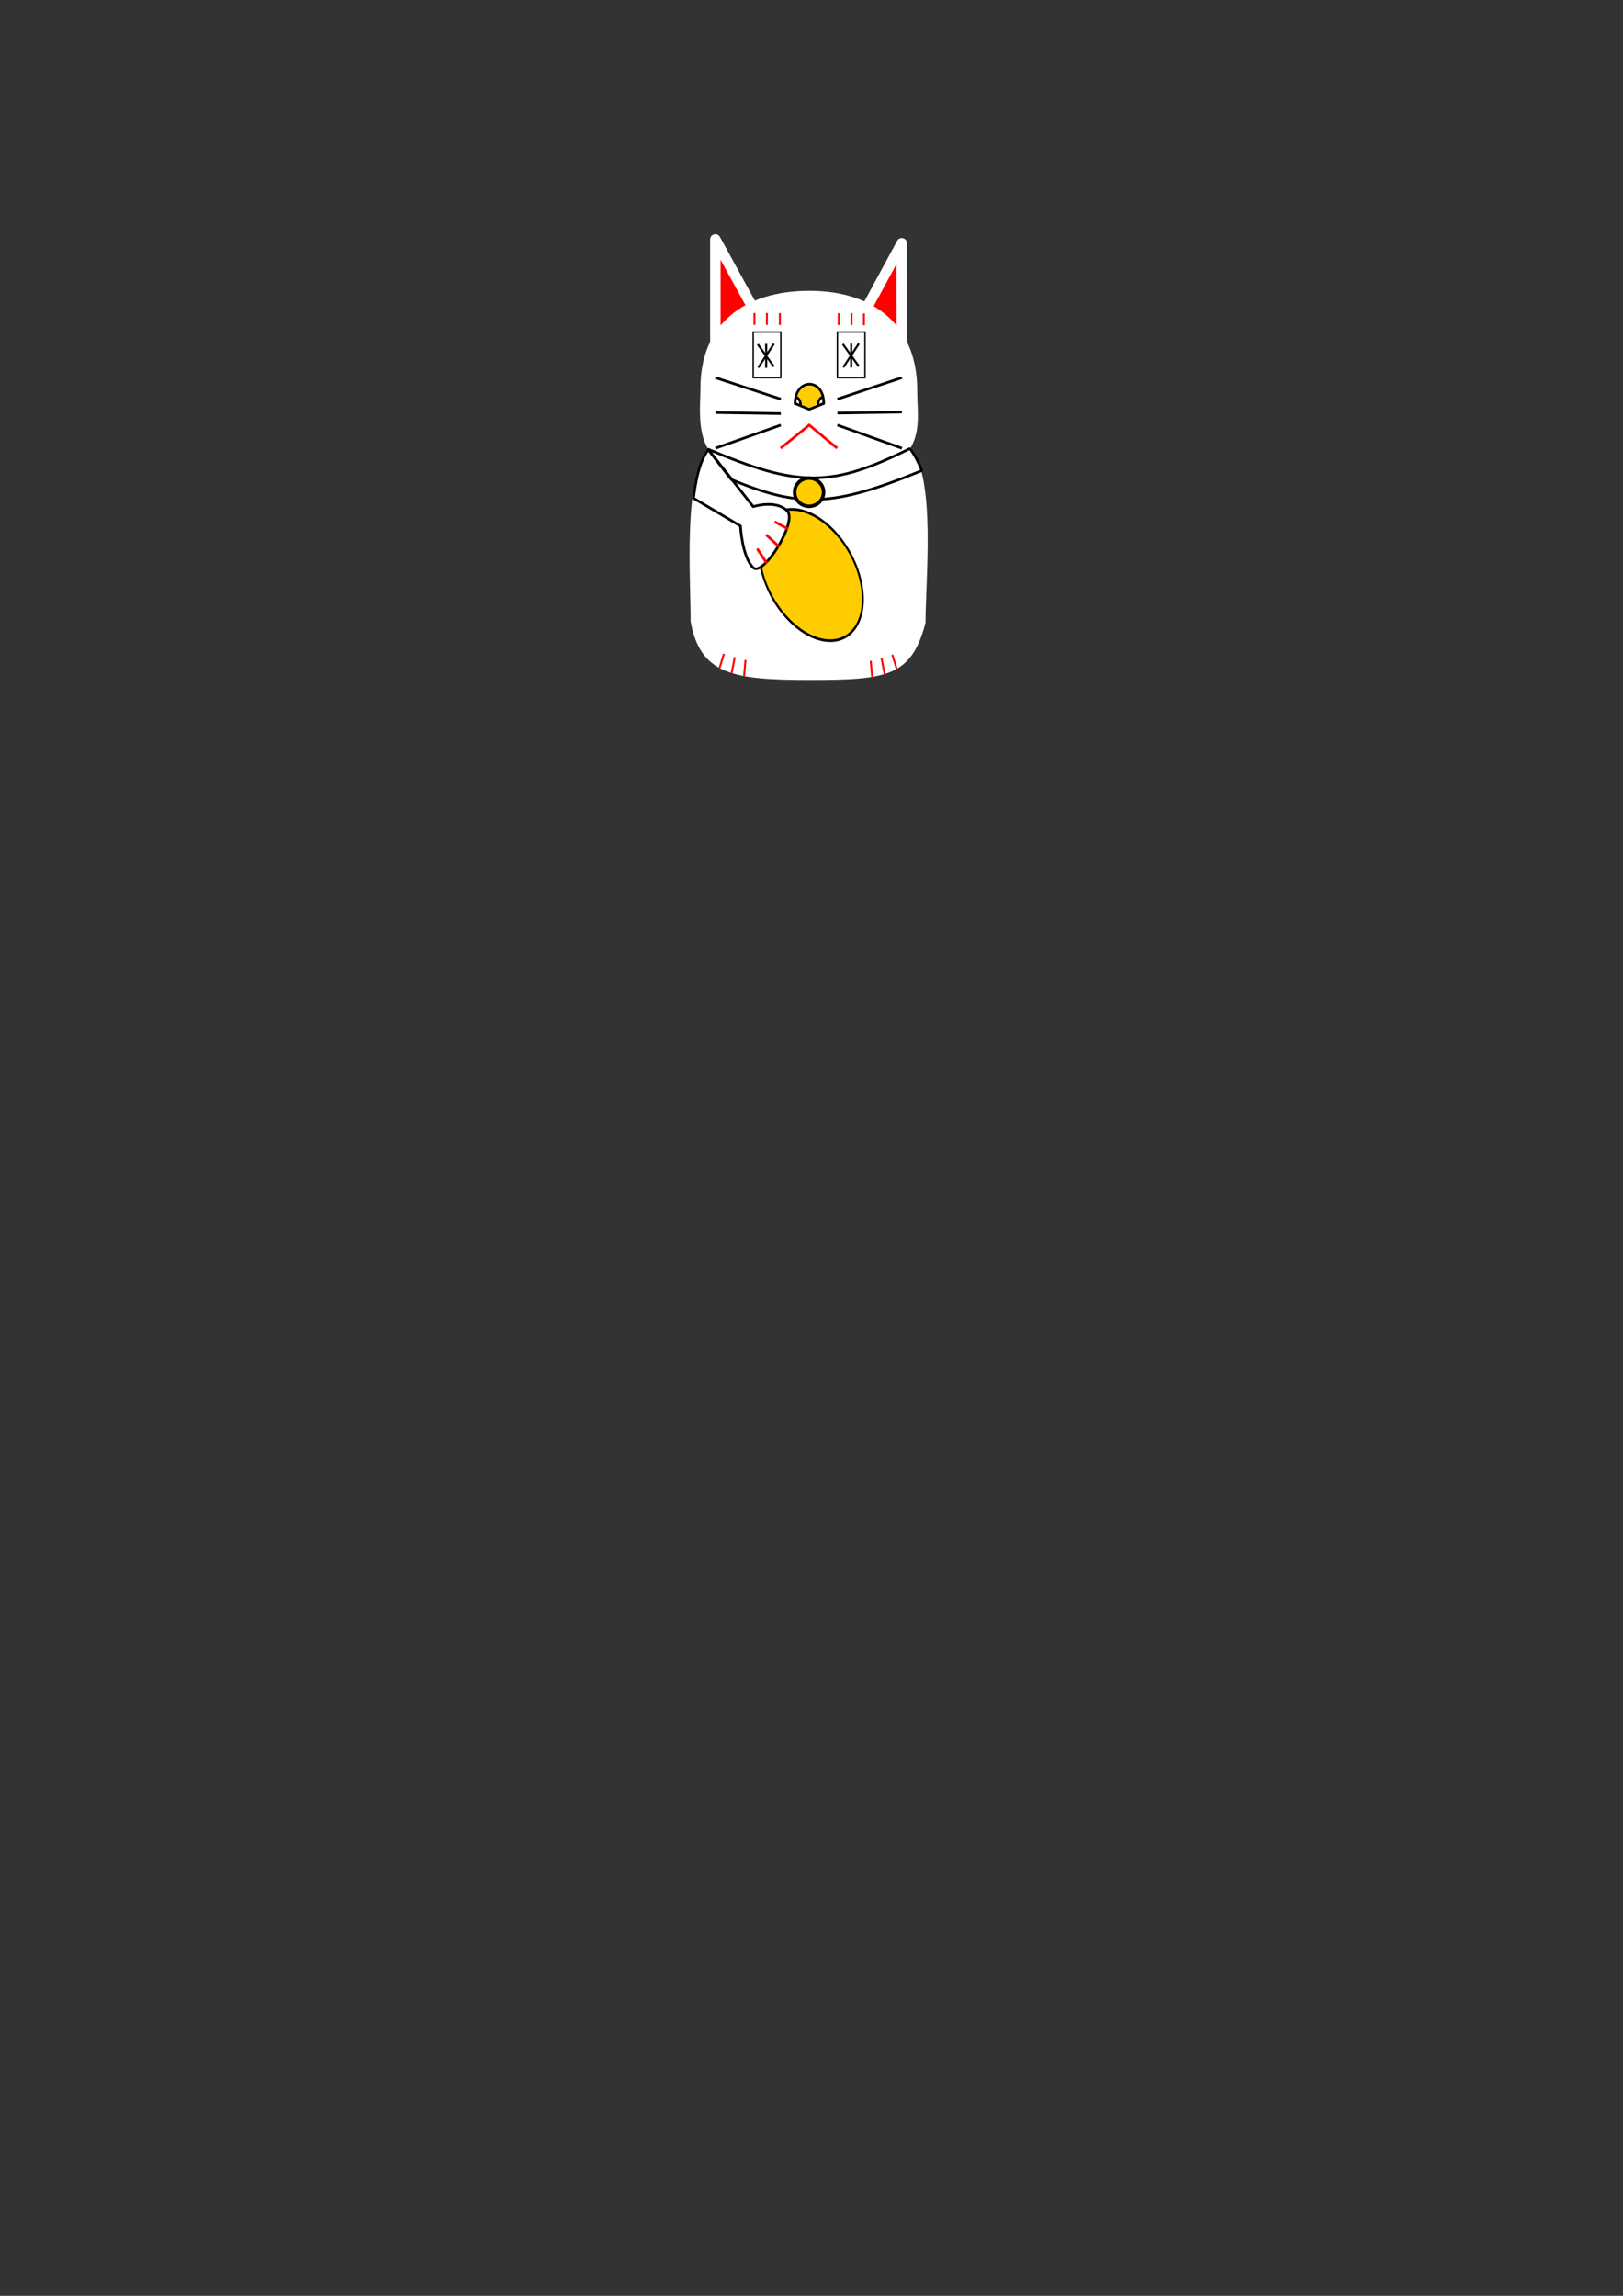 <?xml version="1.0" encoding="UTF-8" standalone="no"?>
<!-- Created with Inkscape (http://www.inkscape.org/) -->

<svg
   xmlns:osb="http://www.openswatchbook.org/uri/2009/osb"
   xmlns:dc="http://purl.org/dc/elements/1.1/"
   xmlns:cc="http://creativecommons.org/ns#"
   xmlns:rdf="http://www.w3.org/1999/02/22-rdf-syntax-ns#"
   xmlns:svg="http://www.w3.org/2000/svg"
   xmlns="http://www.w3.org/2000/svg"
   xmlns:sodipodi="http://sodipodi.sourceforge.net/DTD/sodipodi-0.dtd"
   xmlns:inkscape="http://www.inkscape.org/namespaces/inkscape"
   width="210mm"
   height="297mm"
   viewBox="0 0 210 297"
   version="1.1"
   id="svg8"
   inkscape:version="0.92.1 r15371"
   sodipodi:docname="meow_v2.svg"
   inkscape:export-filename="C:\Users\dash\Documents\GitHub\defcon26-meow\art\meow_v1.png"
   inkscape:export-xdpi="96"
   inkscape:export-ydpi="96">
  <rect x="0" y="0" width="210" height="297" fill="#333333" stroke="none"/>
  <defs
     id="defs2">
    <linearGradient
       id="linearGradient4575"
       osb:paint="solid">
      <stop
         style="stop-color:#000000;stop-opacity:1;"
         offset="0"
         id="stop4573" />
    </linearGradient>
  </defs>
  <sodipodi:namedview
     id="base"
     pagecolor="#ffffff"
     bordercolor="#666666"
     borderopacity="1.0"
     inkscape:pageopacity="0.0"
     inkscape:pageshadow="2"
     inkscape:zoom="2.1971895"
     inkscape:cx="307.61131"
     inkscape:cy="878.86212"
     inkscape:document-units="cm"
     inkscape:current-layer="layer5"
     showgrid="false"
     showguides="false"
     inkscape:guide-bbox="true"
     inkscape:pagecheckerboard="true"
     inkscape:lockguides="false"
     objecttolerance="10000"
     inkscape:window-width="1735"
     inkscape:window-height="1048"
     inkscape:window-x="1921"
     inkscape:window-y="0"
     inkscape:window-maximized="0"
     inkscape:object-nodes="false"
     inkscape:snap-smooth-nodes="false"
     inkscape:object-paths="false"
     inkscape:snap-intersection-paths="false"
     inkscape:snap-to-guides="true"
     inkscape:snap-nodes="false">
    <sodipodi:guide
       position="70.115,301.625"
       orientation="1,0"
       id="guide4491"
       inkscape:locked="false" />
    <sodipodi:guide
       position="129.812,326.095"
       orientation="1,0"
       id="guide4493"
       inkscape:locked="false" />
    <inkscape:grid
       type="xygrid"
       id="grid4495" />
    <sodipodi:guide
       position="-19.844,260.048"
       orientation="0,1"
       id="guide4499"
       inkscape:locked="false" />
    <sodipodi:guide
       position="-20.033,179.917"
       orientation="0,1"
       id="guide4501"
       inkscape:locked="false" />
    <sodipodi:guide
       position="-16.631,270.064"
       orientation="0,1"
       id="guide4503"
       inkscape:locked="false" />
    <sodipodi:guide
       position="-19.466,219.982"
       orientation="0,1"
       id="guide4512"
       inkscape:locked="false" />
    <sodipodi:guide
       position="60.098,179.917"
       orientation="-0.826,0.564"
       id="guide4514"
       inkscape:locked="false" />
    <sodipodi:guide
       position="140.07,179.917"
       orientation="-0.826,-0.564"
       id="guide4518"
       inkscape:locked="false" />
    <sodipodi:guide
       position="79.942,226.975"
       orientation="1,0"
       id="guide4520"
       inkscape:locked="false" />
    <sodipodi:guide
       position="119.937,202.364"
       orientation="1,0"
       id="guide4522"
       inkscape:locked="false" />
    <sodipodi:guide
       position="124.999,314.2"
       orientation="1,0"
       id="guide4541"
       inkscape:locked="false" />
    <sodipodi:guide
       position="74.835,302.683"
       orientation="1,0"
       id="guide4543"
       inkscape:locked="false" />
    <sodipodi:guide
       position="83.872,297"
       orientation="0,1"
       id="guide4584"
       inkscape:locked="false" />
    <sodipodi:guide
       position="44.675,230"
       orientation="0,1"
       id="guide4586"
       inkscape:locked="false" />
    <sodipodi:guide
       position="70.11,209.506"
       orientation="0,1"
       id="guide4588"
       inkscape:locked="false" />
    <sodipodi:guide
       position="63.22,249.93"
       orientation="0,1"
       id="guide4590"
       inkscape:locked="false" />
    <sodipodi:guide
       position="59.969,242.102"
       orientation="0,1"
       id="guide4592"
       inkscape:locked="false" />
    <sodipodi:guide
       position="88.034,219.982"
       orientation="1,0"
       id="guide4594"
       inkscape:locked="false" />
    <sodipodi:guide
       position="111.929,245.113"
       orientation="1,0"
       id="guide4596"
       inkscape:locked="false" />
    <sodipodi:guide
       position="93.927,245.113"
       orientation="1,0"
       id="guide4598"
       inkscape:locked="false" />
    <sodipodi:guide
       position="106.089,212.419"
       orientation="1,0"
       id="guide4600"
       inkscape:locked="false" />
    <sodipodi:guide
       position="88.026,238.43"
       orientation="0,1"
       id="guide4612"
       inkscape:locked="false" />
    <sodipodi:guide
       position="85.076,233.974"
       orientation="0,1"
       id="guide4614"
       inkscape:locked="false" />
    <sodipodi:guide
       position="91.88,214.376"
       orientation="0.597,0.802"
       id="guide4669"
       inkscape:locked="false" />
    <sodipodi:guide
       position="100,239.566"
       orientation="1,0"
       id="guide4692"
       inkscape:locked="false" />
    <sodipodi:guide
       position="63.762,190.021"
       orientation="0,1"
       id="guide4725"
       inkscape:locked="false" />
    <sodipodi:guide
       position="84.298,194.991"
       orientation="0,1"
       id="guide4727"
       inkscape:locked="false" />
  </sodipodi:namedview>
  <g
     inkscape:groupmode="layer"
     id="layer2"
     inkscape:label="Ears">
    <path
       style="fill:#ff0000;fill-opacity:1;stroke:#ffffff;stroke-width:1.351;stroke-linecap:butt;stroke-linejoin:round;stroke-miterlimit:4;stroke-dasharray:none;stroke-opacity:1;paint-order:markers fill stroke"
       d="M 92.561,30.974 V 49.129 l 7.046,-5.307 z"
       id="path4566"
       inkscape:connector-curvature="0"
       sodipodi:nodetypes="cccc" />
    <path
       style="fill:#ff0000;fill-opacity:1;stroke:#ffffff;stroke-width:1.351;stroke-linecap:butt;stroke-linejoin:round;stroke-miterlimit:4;stroke-dasharray:none;stroke-opacity:1;paint-order:markers fill stroke"
       d="m 116.677,31.472 -8.339,15.41 8.357,0.349 z"
       id="path4568"
       inkscape:connector-curvature="0"
       sodipodi:nodetypes="cccc" />
  </g>
  <g
     inkscape:label="Base"
     inkscape:groupmode="layer"
     id="layer1">
    <path
       style="fill:#ffffff;fill-opacity:1;stroke:none;stroke-width:0.397;stroke-opacity:1"
       d="m 104.738,37.622 c -8.378,-3e-5 -14.105,4.245 -14.105,12.581 0.006,1.937 -0.445,5.472 0.947,7.798 -3.18,4.132 -2.209,16.698 -2.217,22.389 1.239,6.866 5.439,7.576 15.447,7.576 10.008,6.8e-5 13.121,-0.453 14.943,-7.41 -8.3e-4,-5.78 1.353,-18.504 -1.911,-22.66 1.316,-2.28 0.829,-4.799 0.834,-7.429 0,-8.335 -5.558,-12.845 -13.936,-12.845 z"
       id="path4524"
       inkscape:connector-curvature="0"
       sodipodi:nodetypes="ccccccccc" />
  </g>
  <g
     inkscape:groupmode="layer"
     id="layer14"
     inkscape:label="Body">
    <g
       inkscape:groupmode="layer"
       id="layer12"
       inkscape:label="Feet">
      <path
         style="fill:none;stroke:#ff0000;stroke-width:0.25;stroke-linecap:butt;stroke-linejoin:miter;stroke-opacity:1;stroke-miterlimit:4;stroke-dasharray:none"
         d="M 93.676,84.589 93.101,86.418"
         id="path4729"
         inkscape:connector-curvature="0" />
      <path
         style="fill:none;stroke:#ff0000;stroke-width:0.25;stroke-linecap:butt;stroke-linejoin:miter;stroke-opacity:1;stroke-miterlimit:4;stroke-dasharray:none"
         d="m 94.676,87.084 0.393,-2.071"
         id="path4733"
         inkscape:connector-curvature="0" />
      <path
         style="fill:none;stroke:#ff0000;stroke-width:0.25;stroke-linecap:butt;stroke-linejoin:miter;stroke-opacity:1;stroke-miterlimit:4;stroke-dasharray:none"
         d="m 96.281,87.466 0.179,-2.097"
         id="path4735"
         inkscape:connector-curvature="0"
         sodipodi:nodetypes="cc" />
      <path
         style="fill:none;stroke:#ff0000;stroke-width:0.25;stroke-linecap:butt;stroke-linejoin:miter;stroke-opacity:1;stroke-miterlimit:4;stroke-dasharray:none"
         d="m 115.453,84.703 0.575,1.828"
         id="path4729-3"
         inkscape:connector-curvature="0" />
      <path
         style="fill:none;stroke:#ff0000;stroke-width:0.25;stroke-linecap:butt;stroke-linejoin:miter;stroke-opacity:1;stroke-miterlimit:4;stroke-dasharray:none"
         d="m 114.452,87.197 -0.393,-2.071"
         id="path4733-5"
         inkscape:connector-curvature="0" />
      <path
         style="fill:none;stroke:#ff0000;stroke-width:0.25;stroke-linecap:butt;stroke-linejoin:miter;stroke-opacity:1;stroke-miterlimit:4;stroke-dasharray:none"
         d="m 112.847,87.579 -0.179,-2.097"
         id="path4735-7"
         inkscape:connector-curvature="0"
         sodipodi:nodetypes="cc" />
    </g>
    <g
       inkscape:groupmode="layer"
       id="layer11"
       inkscape:label="Coin">
      <ellipse
         style="opacity:1;fill:#ffcc00;fill-opacity:1;stroke:#000000;stroke-width:0.303;stroke-linecap:butt;stroke-linejoin:round;stroke-miterlimit:4;stroke-dasharray:none;stroke-opacity:1;paint-order:markers fill stroke"
         id="path4697"
         cx="134.273"
         cy="-29.475"
         rx="8.793"
         ry="6.307"
         transform="matrix(0.67,0.743,-0.508,0.861,0,0)" />
    </g>
    <g
       inkscape:groupmode="layer"
       id="layer8"
       inkscape:label="Arm">
      <path
         style="opacity:1;fill:#ffffff;fill-opacity:1;stroke:#000000;stroke-width:0.338;stroke-linecap:butt;stroke-linejoin:round;stroke-miterlimit:4;stroke-dasharray:none;stroke-opacity:1"
         d="m 91.65,58.161 5.809,7.38 c 0,0 2.935,-0.941 4.395,0.546 1.392,1.382 -3.119,8.583 -4.395,7.355 -1.455,-1.405 -1.649,-5.397 -1.649,-5.397 l -6.075,-3.597 c 0.438,-3.596 1.129,-5.212 1.915,-6.288 z"
         id="path4644"
         inkscape:connector-curvature="0"
         sodipodi:nodetypes="ccccccc" />
      <path
         style="fill:none;stroke:#ff0000;stroke-width:0.338;stroke-linecap:butt;stroke-linejoin:miter;stroke-miterlimit:4;stroke-dasharray:none;stroke-opacity:1"
         d="M 100.836,70.754 99.133,69.184"
         id="path4671"
         inkscape:connector-curvature="0" />
      <path
         style="fill:none;stroke:#ff0000;stroke-width:0.338;stroke-linecap:butt;stroke-linejoin:miter;stroke-miterlimit:4;stroke-dasharray:none;stroke-opacity:1"
         d="M 99.237,72.897 97.971,70.973"
         id="path4673"
         inkscape:connector-curvature="0"
         sodipodi:nodetypes="cc" />
      <path
         style="fill:none;stroke:#ff0000;stroke-width:0.338;stroke-linecap:butt;stroke-linejoin:round;stroke-miterlimit:4;stroke-dasharray:none;stroke-opacity:1"
         d="m 101.955,68.43 -1.721,-0.931"
         id="path4675"
         inkscape:connector-curvature="0"
         sodipodi:nodetypes="cc" />
    </g>
  </g>
  <g
     inkscape:groupmode="layer"
     id="layer10"
     inkscape:label="Collar">
    <path
       style="opacity:1;fill:none;stroke:#000000;stroke-width:0.338;stroke-linecap:butt;stroke-linejoin:bevel;stroke-miterlimit:4;stroke-dasharray:none;stroke-opacity:1"
       d="m 91.58,58.094 c 11.798,5.009 16.064,4.941 26.162,-0.068 0.645,0.864 1.107,1.8 1.535,2.85 -11.647,4.8 -15.913,4.76 -24.646,1.163 z"
       id="path4682"
       inkscape:connector-curvature="0"
       sodipodi:nodetypes="ccccc" />
    <ellipse
       style="opacity:1;fill:#ffcc00;fill-opacity:1;stroke:#000000;stroke-width:0.454;stroke-linecap:butt;stroke-linejoin:round;stroke-miterlimit:4;stroke-dasharray:none;stroke-opacity:1;paint-order:markers fill stroke"
       id="path4694"
       cx="104.689"
       cy="63.675"
       rx="1.876"
       ry="1.821" />
  </g>
  <g
     inkscape:groupmode="layer"
     id="layer13"
     inkscape:label="Head">
    <g
       inkscape:groupmode="layer"
       id="layer6"
       inkscape:label="Nose">
      <path
         id="path4623-1"
         style="fill:none;stroke:#000000;stroke-width:0.338;stroke-linecap:butt;stroke-linejoin:miter;stroke-miterlimit:4;stroke-dasharray:none;stroke-opacity:1"
         d="m 105.878,52.494 c -0.142,-0.518 0.229,-1.068 0.609,-1.144 m -2.93,1.147 c 0.142,-0.518 -0.229,-1.068 -0.609,-1.144 m -0.075,0.846 c 0.026,-3.333 3.729,-3.328 3.707,0 l -1.873,0.75 z"
         inkscape:connector-curvature="0" />
      <path
         style="opacity:1;fill:#ffcc00;fill-opacity:1;stroke:none;stroke-width:0.014;stroke-linecap:butt;stroke-linejoin:bevel;stroke-miterlimit:4;stroke-dasharray:none;stroke-opacity:1;paint-order:markers fill stroke"
         d="m 104.223,52.549 -0.483,-0.198 -6.7e-4,-0.097 c -0.002,-0.27 -0.09,-0.524 -0.259,-0.745 -0.078,-0.102 -0.184,-0.199 -0.279,-0.255 l -0.036,-0.021 0.033,-0.096 c 0.087,-0.249 0.207,-0.467 0.365,-0.658 0.086,-0.104 0.147,-0.165 0.247,-0.247 0.353,-0.287 0.798,-0.399 1.228,-0.307 0.516,0.11 0.939,0.491 1.173,1.056 0.042,0.1 0.087,0.231 0.081,0.235 -0.002,0.001 -0.034,0.021 -0.071,0.045 -0.038,0.023 -0.094,0.065 -0.126,0.092 -0.071,0.062 -0.186,0.205 -0.236,0.292 -0.108,0.19 -0.166,0.406 -0.166,0.622 l -2e-5,0.085 -0.488,0.195 c -0.268,0.107 -0.491,0.196 -0.494,0.197 -0.003,0.001 -0.224,-0.087 -0.489,-0.195 z"
         id="path4686"
         inkscape:connector-curvature="0" />
    </g>
    <g
       inkscape:groupmode="layer"
       id="layer7"
       inkscape:label="Mouth">
      <path
         style="fill:none;stroke:#ff0000;stroke-width:0.338;stroke-linecap:butt;stroke-linejoin:miter;stroke-miterlimit:4;stroke-dasharray:none;stroke-opacity:1"
         d="m 101.013,57.983 3.693,-2.997 3.612,2.997"
         id="path4619"
         inkscape:connector-curvature="0"
         sodipodi:nodetypes="ccc" />
    </g>
    <g
       inkscape:groupmode="layer"
       id="layer9"
       inkscape:label="Whiskers">
      <path
         style="fill:none;stroke:#000000;stroke-width:0.338;stroke-linecap:butt;stroke-linejoin:miter;stroke-miterlimit:4;stroke-dasharray:none;stroke-opacity:1"
         d="m 108.352,51.629 8.344,-2.77"
         id="path4646"
         inkscape:connector-curvature="0" />
      <path
         style="fill:none;stroke:#000000;stroke-width:0.338;stroke-linecap:butt;stroke-linejoin:miter;stroke-miterlimit:4;stroke-dasharray:none;stroke-opacity:1"
         d="m 108.352,53.436 8.344,-0.128"
         id="path4648"
         inkscape:connector-curvature="0" />
      <path
         style="fill:none;stroke:#000000;stroke-width:0.338;stroke-linecap:butt;stroke-linejoin:miter;stroke-miterlimit:4;stroke-dasharray:none;stroke-opacity:1"
         d="m 108.352,54.989 8.344,2.997"
         id="path4650"
         inkscape:connector-curvature="0" />
      <path
         style="fill:none;stroke:#000000;stroke-width:0.338;stroke-linecap:butt;stroke-linejoin:miter;stroke-miterlimit:4;stroke-dasharray:none;stroke-opacity:1"
         d="M 101.03,51.629 92.568,48.859"
         id="path4652"
         inkscape:connector-curvature="0" />
      <path
         style="fill:none;stroke:#000000;stroke-width:0.338;stroke-linecap:butt;stroke-linejoin:miter;stroke-miterlimit:4;stroke-dasharray:none;stroke-opacity:1"
         d="M 101.03,53.501 92.568,53.372"
         id="path4654"
         inkscape:connector-curvature="0" />
      <path
         style="fill:none;stroke:#000000;stroke-width:0.338;stroke-linecap:butt;stroke-linejoin:miter;stroke-miterlimit:4;stroke-dasharray:none;stroke-opacity:1"
         d="m 101.03,54.989 -8.462,2.997"
         id="path4656"
         inkscape:connector-curvature="0" />
    </g>
    <g
       inkscape:groupmode="layer"
       id="layer5"
       inkscape:label="Eyes"
       style="display:inline">
      <path
         style="fill:none;stroke:#000000;stroke-width:0.179px;stroke-linecap:butt;stroke-linejoin:miter;stroke-opacity:1"
         d="m 97.459,42.956 v 5.903 h 3.57 v -5.903 z"
         id="path4607"
         inkscape:connector-curvature="0" />
      <path
         style="fill:none;stroke:#000000;stroke-width:0.179px;stroke-linecap:butt;stroke-linejoin:miter;stroke-opacity:1"
         d="m 108.352,42.956 v 5.903 h 3.57 v -5.903 z"
         id="path4609"
         inkscape:connector-curvature="0" />
      <path
         style="fill:none;stroke:#000000;stroke-width:0.265px;stroke-linecap:butt;stroke-linejoin:miter;stroke-opacity:1"
         d="m 99.135,44.481 v 3.101"
         id="path4825"
         inkscape:connector-curvature="0" />
      <path
         style="fill:none;stroke:#000000;stroke-width:0.265px;stroke-linecap:butt;stroke-linejoin:miter;stroke-opacity:1"
         d="m 98.111,47.552 2.017,-3.071"
         id="path4827"
         inkscape:connector-curvature="0" />
      <path
         style="fill:none;stroke:#000000;stroke-width:0.265px;stroke-linecap:butt;stroke-linejoin:miter;stroke-opacity:1"
         d="M 100.128,47.432 98.051,44.542"
         id="path4829"
         inkscape:connector-curvature="0" />
      <path
         style="display:inline;fill:none;stroke:#000000;stroke-width:0.265px;stroke-linecap:butt;stroke-linejoin:miter;stroke-opacity:1"
         d="m 110.137,44.451 v 3.101"
         id="path4825-7"
         inkscape:connector-curvature="0" />
      <path
         style="display:inline;fill:none;stroke:#000000;stroke-width:0.265px;stroke-linecap:butt;stroke-linejoin:miter;stroke-opacity:1"
         d="m 109.113,47.522 2.017,-3.071"
         id="path4827-8"
         inkscape:connector-curvature="0" />
      <path
         style="display:inline;fill:none;stroke:#000000;stroke-width:0.265px;stroke-linecap:butt;stroke-linejoin:miter;stroke-opacity:1"
         d="m 111.13,47.402 -2.077,-2.89"
         id="path4829-3"
         inkscape:connector-curvature="0" />
    </g>
    <g
       inkscape:groupmode="layer"
       id="layer15"
       inkscape:label="Eyebrows">
      <path
         style="fill:none;stroke:#ff0000;stroke-width:0.25;stroke-linecap:butt;stroke-linejoin:miter;stroke-miterlimit:4;stroke-dasharray:none;stroke-opacity:1"
         d="m 97.615,42.028 v -1.535"
         id="path4766"
         inkscape:connector-curvature="0" />
      <path
         style="fill:none;stroke:#ff0000;stroke-width:0.25;stroke-linecap:butt;stroke-linejoin:miter;stroke-miterlimit:4;stroke-dasharray:none;stroke-opacity:1"
         d="m 99.23,42.028 v -1.535"
         id="path4766-0"
         inkscape:connector-curvature="0"
         inkscape:transform-center-x="0.075261867"
         inkscape:transform-center-y="0.69240918" />
      <path
         style="fill:none;stroke:#ff0000;stroke-width:0.25;stroke-linecap:butt;stroke-linejoin:miter;stroke-miterlimit:4;stroke-dasharray:none;stroke-opacity:1"
         d="m 100.91,42.041 v -1.535"
         id="path4766-0-6"
         inkscape:connector-curvature="0"
         inkscape:transform-center-x="0.075261867"
         inkscape:transform-center-y="0.69240918" />
      <path
         style="fill:none;stroke:#ff0000;stroke-width:0.25;stroke-linecap:butt;stroke-linejoin:miter;stroke-miterlimit:4;stroke-dasharray:none;stroke-opacity:1"
         d="m 108.521,42.05 v -1.535"
         id="path4766-5"
         inkscape:connector-curvature="0" />
      <path
         style="fill:none;stroke:#ff0000;stroke-width:0.25;stroke-linecap:butt;stroke-linejoin:miter;stroke-miterlimit:4;stroke-dasharray:none;stroke-opacity:1"
         d="m 110.181,42.05 v -1.535"
         id="path4766-0-7"
         inkscape:connector-curvature="0"
         inkscape:transform-center-x="0.075261867"
         inkscape:transform-center-y="0.69240918" />
      <path
         style="fill:none;stroke:#ff0000;stroke-width:0.25;stroke-linecap:butt;stroke-linejoin:miter;stroke-miterlimit:4;stroke-dasharray:none;stroke-opacity:1"
         d="m 111.786,42.078 v -1.535"
         id="path4766-0-6-3"
         inkscape:connector-curvature="0"
         inkscape:transform-center-x="0.075261867"
         inkscape:transform-center-y="0.69240918" />
    </g>
  </g>
</svg>
